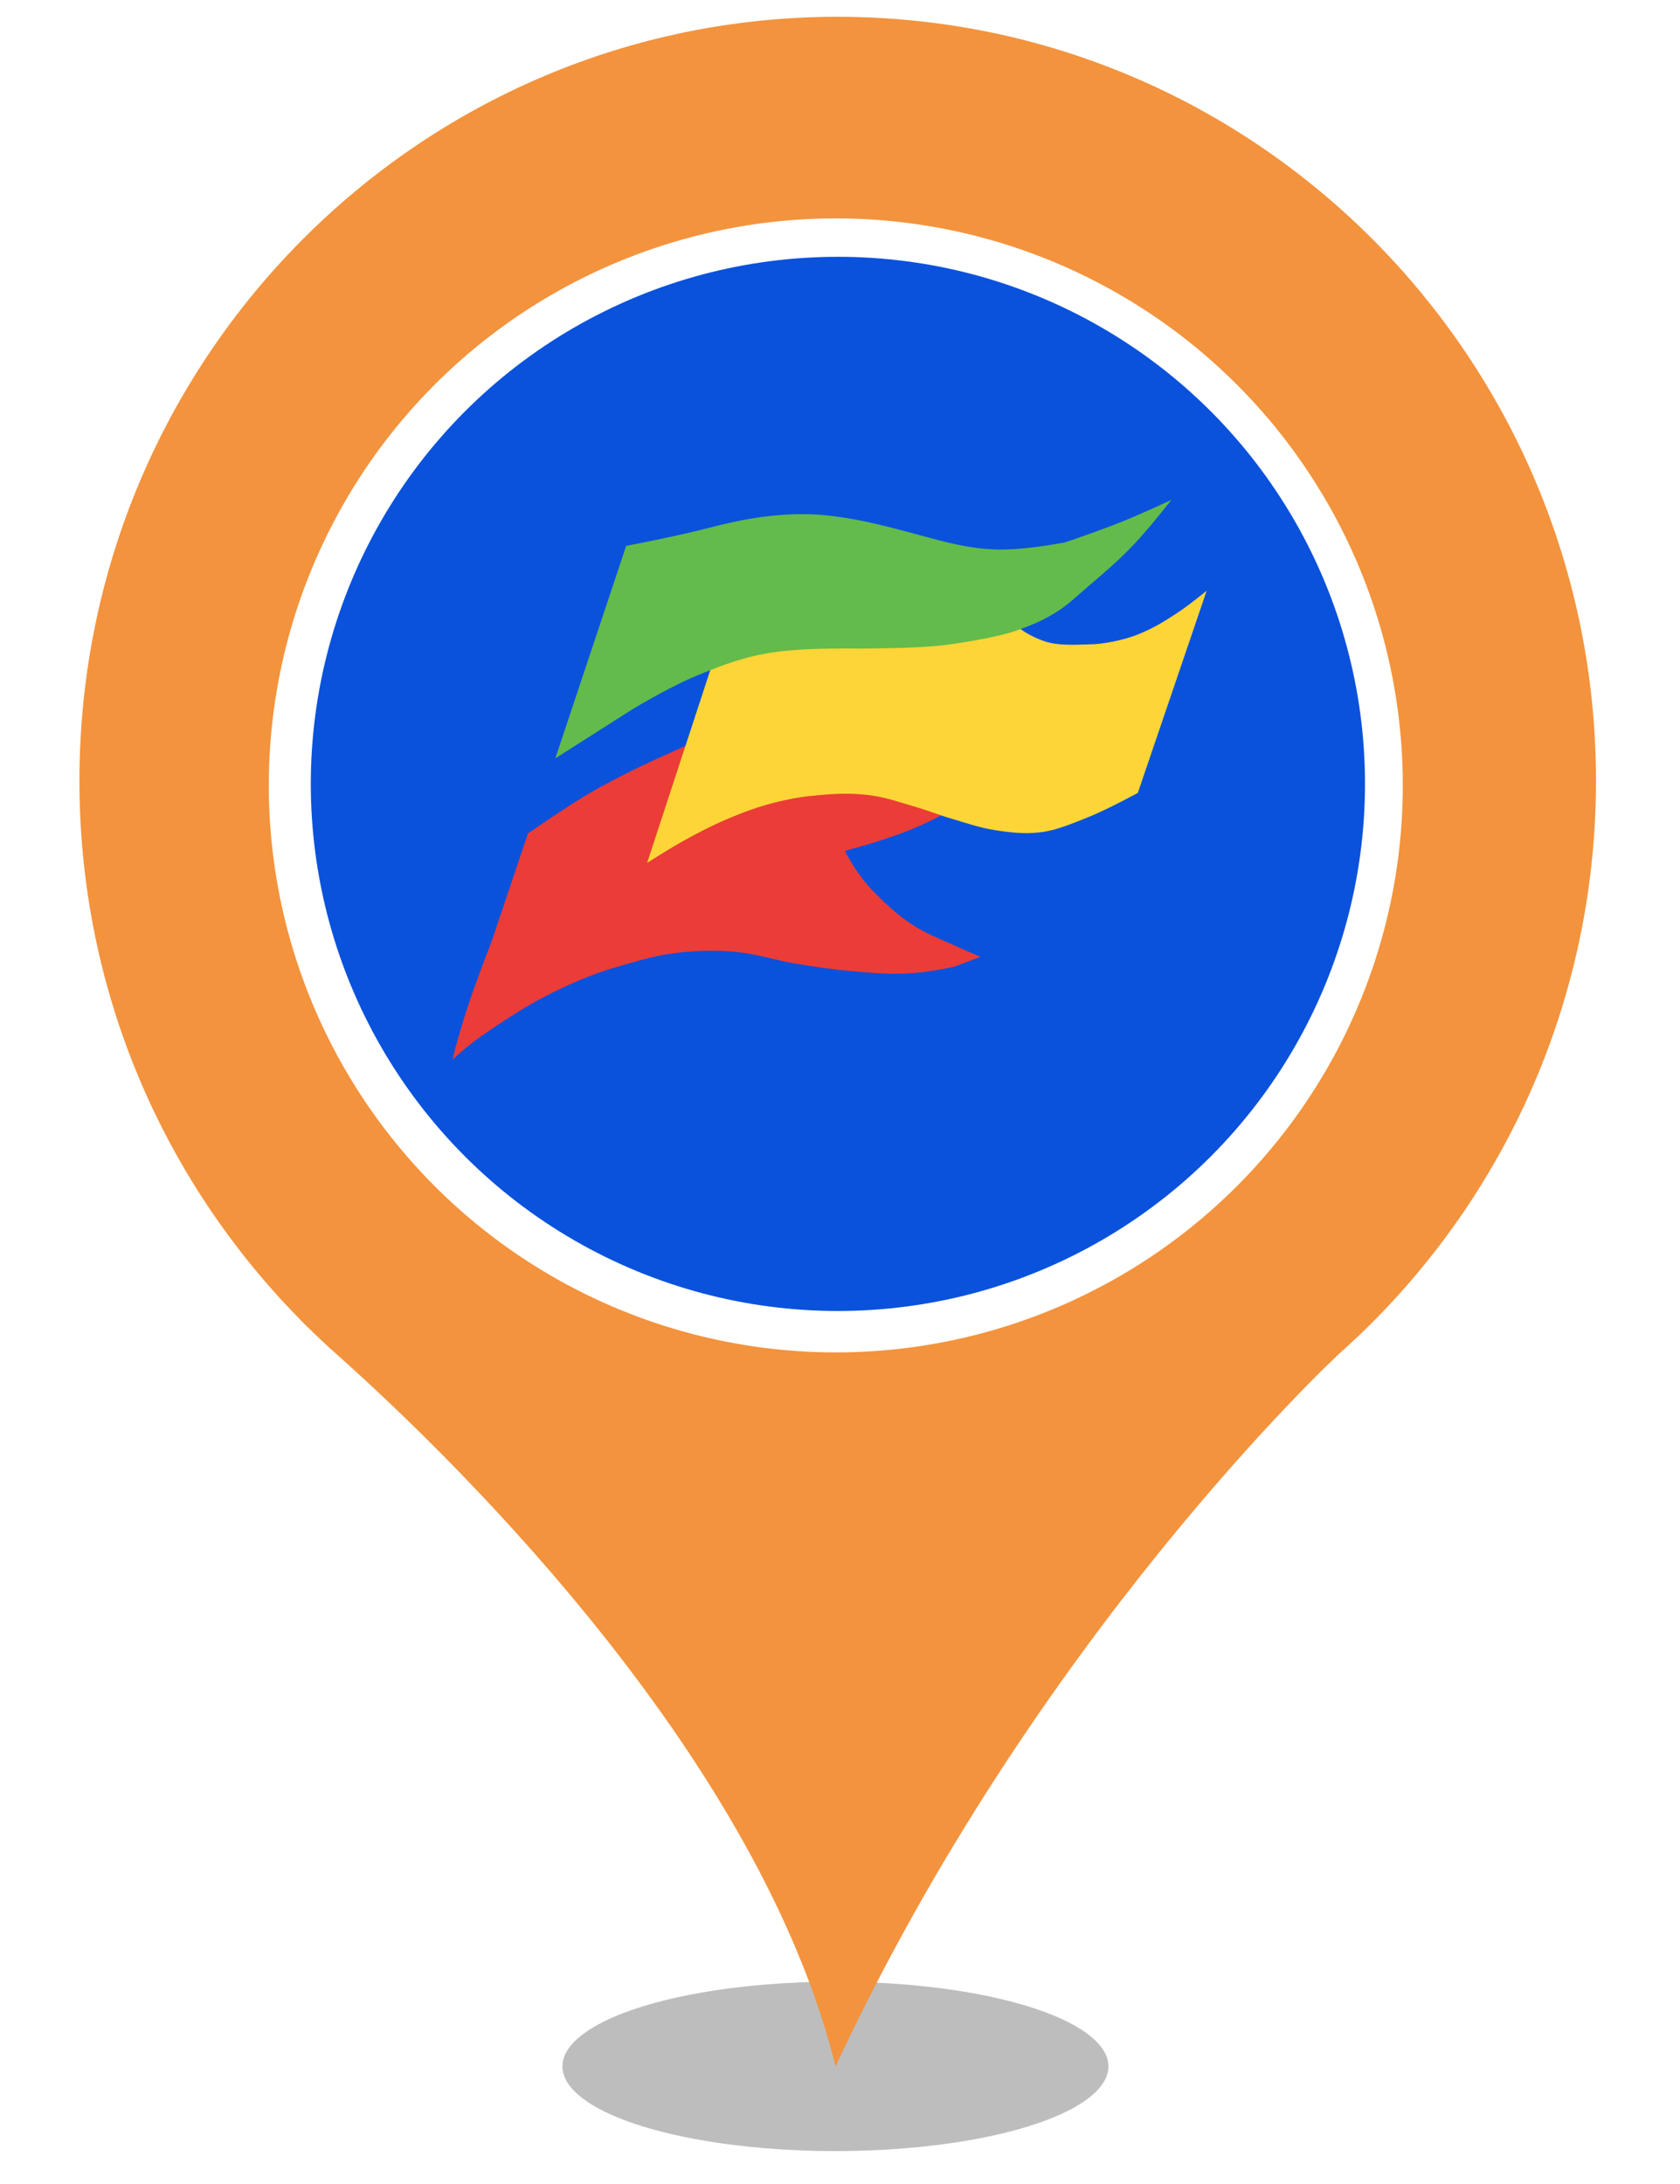 <?xml version="1.0" encoding="UTF-8" standalone="no"?><!-- Generator: Gravit.io --><svg xmlns="http://www.w3.org/2000/svg" xmlns:xlink="http://www.w3.org/1999/xlink" style="isolation:isolate" viewBox="0 0 400 520" width="400pt" height="520pt"><defs><clipPath id="_clipPath_flI0QaP8zhRCmBP2aFIyDNOfSf2Z5RhQ"><rect width="400" height="520"/></clipPath></defs><g clip-path="url(#_clipPath_flI0QaP8zhRCmBP2aFIyDNOfSf2Z5RhQ)"><g><defs><filter id="CMrM2USvxLmajiaKqw96H4jSUqtBy8ze" x="-200%" y="-200%" width="400%" height="400%" filterUnits="objectBoundingBox" color-interpolation-filters="sRGB"><feGaussianBlur xmlns="http://www.w3.org/2000/svg" stdDeviation="4.294"/></filter></defs><g filter="url(#CMrM2USvxLmajiaKqw96H4jSUqtBy8ze)"><ellipse vector-effect="non-scaling-stroke" cx="198.914" cy="492" rx="65" ry="20.167" fill="rgb(162,162,162)" fill-opacity="0.7"/></g><defs><filter id="JmPo4lkBuncEHHIqADz0bJo4ytaBfzFK" x="-200%" y="-200%" width="400%" height="400%" filterUnits="objectBoundingBox" color-interpolation-filters="sRGB"><feGaussianBlur xmlns="http://www.w3.org/2000/svg" stdDeviation="0"/></filter></defs><g filter="url(#JmPo4lkBuncEHHIqADz0bJo4ytaBfzFK)"><path d=" M 18.914 185.931 C 18.914 85.382 99.774 4 199.384 4 C 299.14 4 380 85.382 380 185.931 C 380 239.891 356.562 288.544 319.355 321.863 C 317.304 323.633 246.405 390.124 198.944 492 C 181.073 419.906 111.785 350.613 79.998 322.306 C 42.498 288.839 18.914 240.186 18.914 185.931 Z  M 311.005 185.931" fill="rgb(243,147,61)"/></g></g><circle vector-effect="non-scaling-stroke" cx="199" cy="187" r="135" fill="rgb(255,255,255)"/><circle vector-effect="non-scaling-stroke" cx="199.5" cy="186.642" r="125.5" fill="rgb(10,82,220)"/><g><path d=" M 125.713 198.424 L 117.127 223.923 Q 112.201 236.627 110.101 243.699 Q 108.001 250.771 107.759 252.285 Q 111.402 248.903 114.785 246.561 C 118.167 244.219 124.317 240.044 129.877 237.194 C 135.436 234.343 140.769 231.963 147.05 230.168 C 153.331 228.373 156.511 227.375 161.881 226.786 C 167.252 226.197 172.29 226.265 176.453 226.786 C 180.616 227.306 184.694 228.621 189.203 229.388 C 193.711 230.154 197.952 230.796 202.733 231.209 C 207.514 231.622 211.846 232.072 216.784 231.729 Q 221.722 231.387 227.192 230.168 L 233.437 227.826 Q 229.202 226.005 226.932 224.964 C 224.662 223.923 220.837 222.447 217.825 220.541 C 214.813 218.635 212.549 216.74 210.019 214.296 C 207.489 211.852 206.054 210.282 204.294 207.791 Q 202.534 205.299 201.172 202.587 Q 206.943 201.006 210.019 199.985 C 213.095 198.964 215.135 198.265 217.825 197.123 Q 220.515 195.98 224.85 193.74 L 239.682 176.567 L 163.182 177.607 Q 157.94 179.948 155.116 181.25 C 152.292 182.552 144.188 186.454 138.723 189.837 Q 133.259 193.219 125.713 198.424 Z " fill="rgb(235,60,55)"/><path d=" M 169.167 159.393 L 154.075 205.449 Q 159.578 201.959 162.662 200.245 C 165.746 198.531 169.302 196.635 173.07 195.041 C 176.838 193.447 180.218 192.164 184.259 191.138 C 188.3 190.112 191.135 189.654 194.927 189.316 C 198.719 188.979 202.714 188.773 206.896 189.316 C 211.079 189.86 213.681 190.875 217.305 191.918 C 220.928 192.962 223.52 194.039 226.932 195.041 C 230.345 196.043 233.265 197.084 236.82 197.643 C 240.375 198.202 243.914 198.633 247.748 198.163 C 251.582 197.694 255.271 196.081 259.197 194.521 Q 263.123 192.96 270.906 188.796 L 287.299 140.659 Q 282.701 144.381 280.013 146.123 C 277.326 147.865 274.809 149.505 270.906 151.067 C 267.003 152.628 262.115 153.39 259.718 153.409 C 257.32 153.427 252.172 153.929 248.529 152.628 Q 244.886 151.327 242.284 149.245 L 234.738 144.562 L 171.509 151.587 L 169.167 159.393 Z " fill="rgb(253,213,55)"/><path d=" M 132.224 180.556 L 149.085 129.975 Q 161.726 127.519 168.474 125.76 C 175.222 124 183.478 122.184 192.846 122.444 C 202.213 122.705 212.989 125.814 219.055 127.446 C 225.122 129.078 230.409 130.565 236.759 130.818 Q 243.109 131.071 253.619 129.132 Q 262.362 126.138 267.003 124.266 Q 271.644 122.393 278.91 119.016 Q 273.14 126.34 269.637 129.975 C 266.134 133.609 263.196 136.125 259.521 139.248 C 255.845 142.371 254.339 144.014 251.09 145.992 C 247.842 147.971 245.194 149.007 241.817 150.207 C 238.441 151.407 230.955 152.82 224.957 153.58 Q 218.958 154.339 204.724 154.423 Q 191.547 154.258 184.492 155.266 C 177.436 156.273 172.487 158.166 166.305 160.694 Q 160.122 163.222 150.771 168.754 L 132.224 180.556 Z " fill="rgb(99,187,75)"/></g></g></svg>
